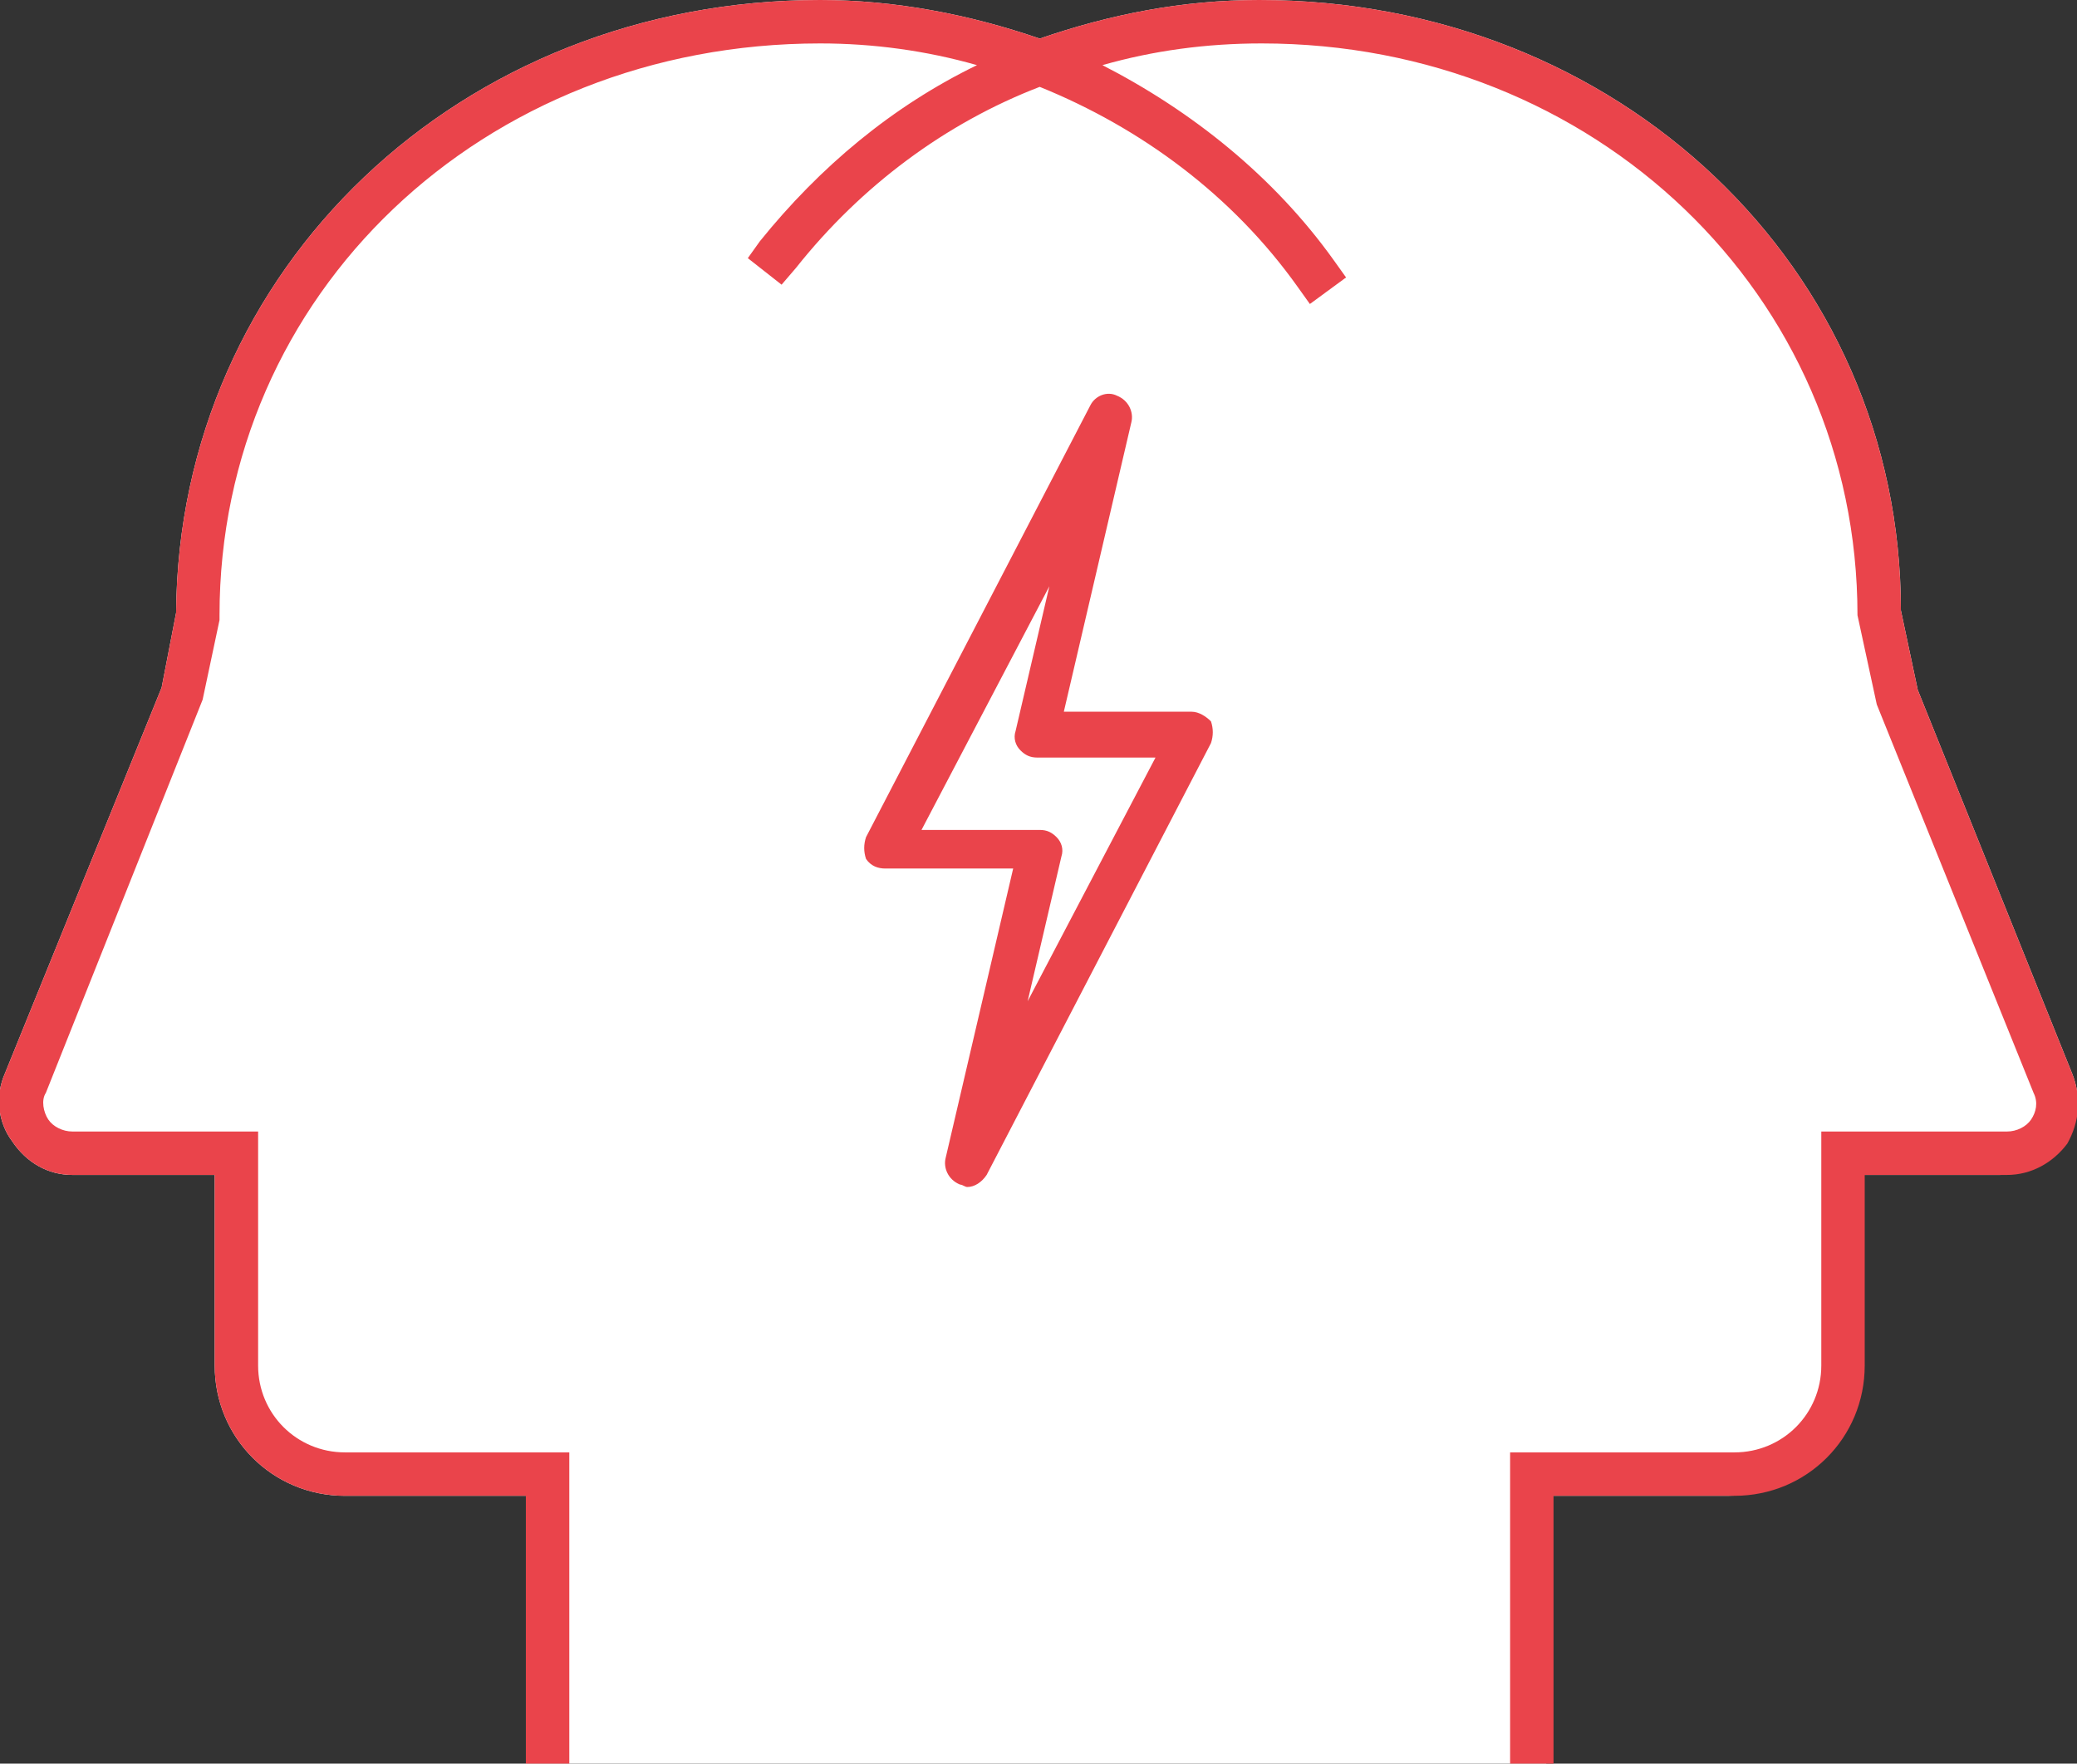 <?xml version="1.0" encoding="utf-8"?>
<!-- Generator: Adobe Illustrator 23.0.1, SVG Export Plug-In . SVG Version: 6.00 Build 0)  -->
<svg version="1.1" id="Layer_1" xmlns="http://www.w3.org/2000/svg" xmlns:xlink="http://www.w3.org/1999/xlink" x="0px" y="0px"
	 width="86.1px" height="73.1px" viewBox="0 0 86.1 73.1" style="enable-background:new 0 0 86.1 73.1;" xml:space="preserve">
<rect x="0" y="0" width="86.1" height="73.1" fill="#333333" stroke="none"/>
<style type="text/css">
	.st0{fill:#FFFFFF;}
	.st1{fill:#EA434A;}
	.st2{fill:#19204B;}
	.st3{fill:#EA444B;}
	.st4{fill:#6190CB;}
</style>
<g>
	<g>
		<path class="st0" d="M85.9,44.5l-6.4-15.9l-0.7-3.3C78.8,11.1,67.1,0,52.2,0c-3.2,0-6.2,0.6-9.1,1.6C40.2,0.6,37.1,0,34,0
			C19.1,0,7.4,11.1,7.3,25.4l-0.6,3.1L0.2,44.5c-0.4,0.9-0.3,2,0.3,2.8C1.1,48.2,2,48.7,3,48.7h5.9v7.9c0,3,2.4,5.4,5.4,5.4h7.5
			v11.1h42.3V62h7.5c3,0,5.4-2.4,5.4-5.4v-7.9h5.9c1,0,1.9-0.5,2.5-1.3C86.2,46.5,86.3,45.5,85.9,44.5z"/>
	</g>
	<g>
		<path class="st3" d="M85.9,44.5l-6.4-15.9l-0.7-3.3C78.8,11.1,67.1,0,52.2,0c-3.2,0-6.2,0.6-9.1,1.6C40.2,0.6,37.1,0,34,0
			C19.1,0,7.4,11.1,7.3,25.4l-0.6,3.1L0.2,44.5c-0.4,0.9-0.3,2,0.3,2.8C1.1,48.2,2,48.7,3,48.7h5.9v7.9c0,3,2.4,5.4,5.4,5.4h7.5
			v11.1h1.8V60.2h-9.3c-2,0-3.6-1.6-3.6-3.6v-9.7H3c-0.4,0-0.8-0.2-1-0.5c-0.2-0.3-0.3-0.8-0.1-1.1L8.4,29l0.7-3.3l0-0.2
			C9.1,12.2,20,1.8,34,1.8c2.2,0,4.4,0.3,6.5,0.9C37,4.4,34,6.9,31.5,10L31,10.7l1.4,1.1l0.6-0.7c2.7-3.4,6.2-6,10.1-7.5
			c4.2,1.7,8,4.5,10.7,8.3l0.5,0.7l1.5-1.1l-0.5-0.7c-2.5-3.5-5.9-6.2-9.6-8.1c2.1-0.6,4.3-0.9,6.6-0.9C66.1,1.8,77,12.2,77,25.5
			l0.8,3.7l6.5,16.1c0.2,0.4,0.1,0.8-0.1,1.1c-0.2,0.3-0.6,0.5-1,0.5h-7.7v9.7c0,2-1.6,3.6-3.6,3.6h-9.3v12.9h1.8V62h7.5
			c3,0,5.4-2.4,5.4-5.4v-7.9h5.9c1,0,1.9-0.5,2.5-1.3C86.2,46.5,86.3,45.5,85.9,44.5z"/>
		<path class="st3" d="M49.4,29.5h-5.3l2.8-12c0.1-0.4-0.1-0.9-0.6-1.1c-0.4-0.2-0.9,0-1.1,0.4l-9.3,17.9c-0.1,0.3-0.1,0.6,0,0.9
			c0.2,0.3,0.5,0.4,0.8,0.4H42l-2.8,12c-0.1,0.4,0.1,0.9,0.6,1.1c0.1,0,0.2,0.1,0.3,0.1c0.3,0,0.6-0.2,0.8-0.5l9.3-17.9
			c0.1-0.3,0.1-0.6,0-0.9C50,29.7,49.7,29.5,49.4,29.5z M42.6,41.5l1.4-6c0.1-0.3,0-0.6-0.2-0.8c-0.2-0.2-0.4-0.3-0.7-0.3h-4.9
			l5.3-10.1l-1.4,6c-0.1,0.3,0,0.6,0.2,0.8c0.2,0.2,0.4,0.3,0.7,0.3h4.9L42.6,41.5z"/>
	</g>
</g>
</svg>
